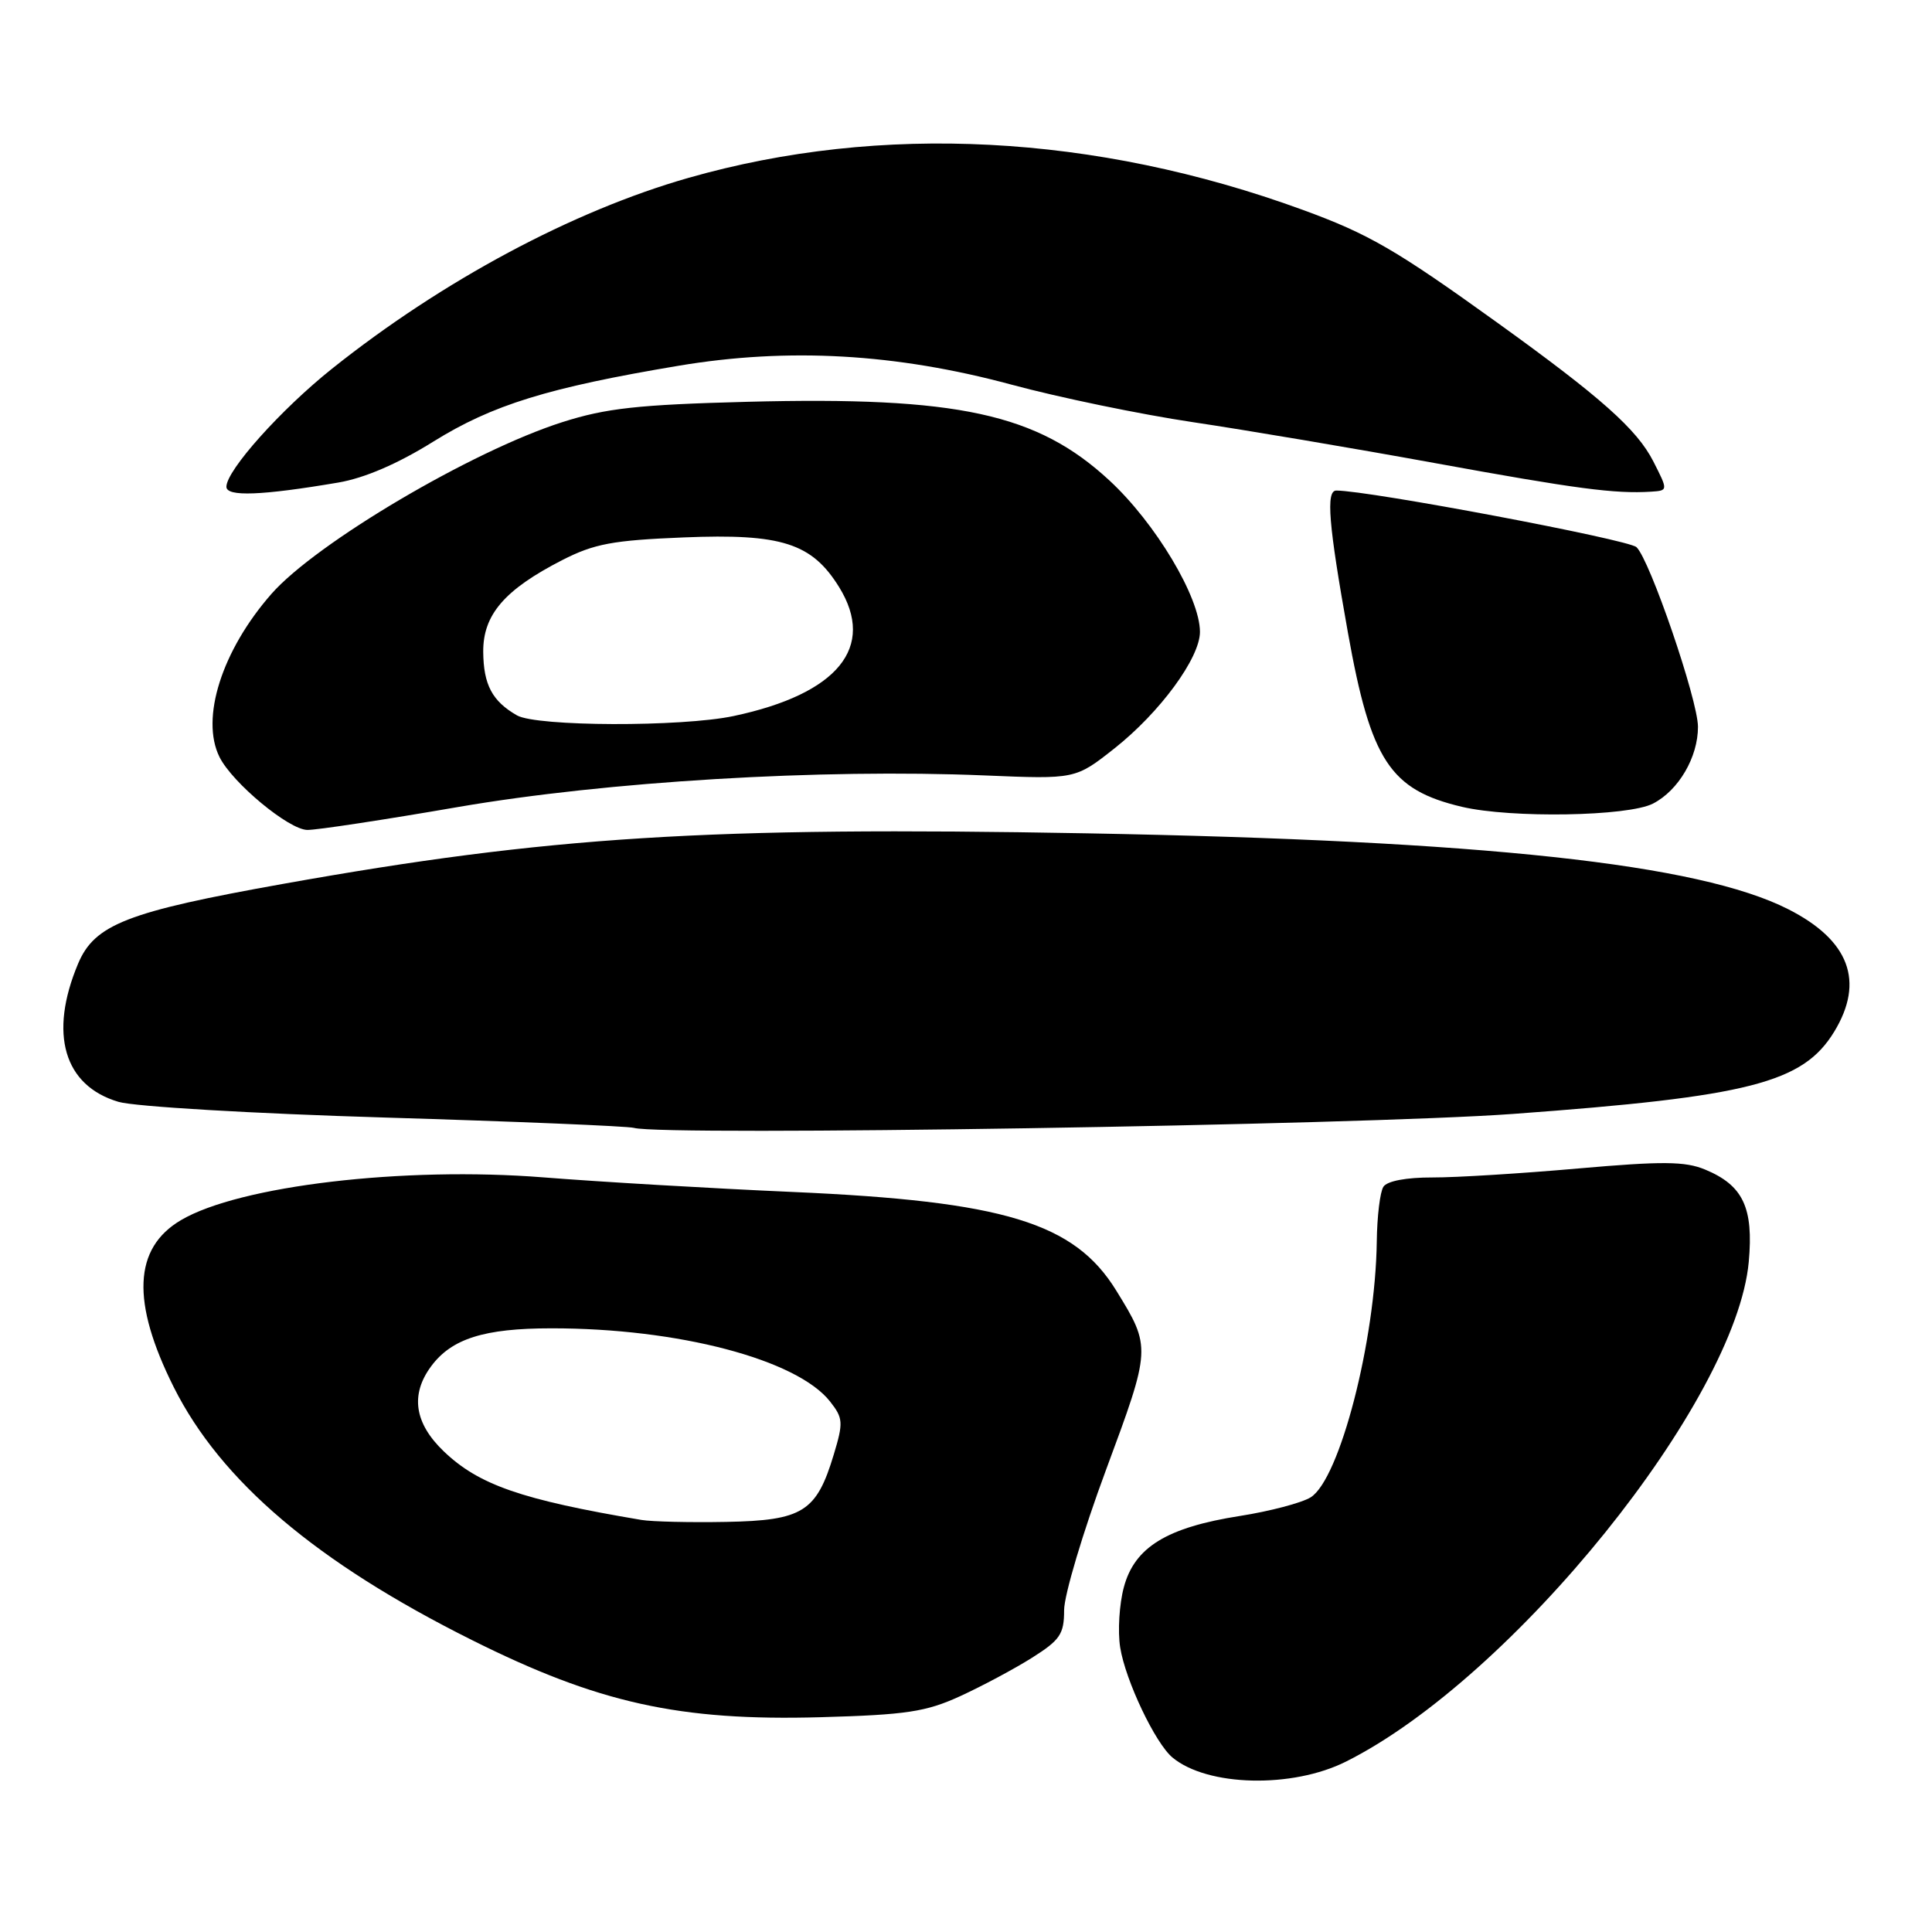 <?xml version="1.0" encoding="UTF-8" standalone="no"?>
<!DOCTYPE svg PUBLIC "-//W3C//DTD SVG 1.1//EN" "http://www.w3.org/Graphics/SVG/1.1/DTD/svg11.dtd" >
<svg xmlns="http://www.w3.org/2000/svg" xmlns:xlink="http://www.w3.org/1999/xlink" version="1.1" viewBox="0 0 256 256">
 <g >
 <path fill="currentColor"
d=" M 178.35 233.42 C 200.45 222.36 230.04 185.63 231.72 167.20 C 232.37 160.02 230.97 157.06 225.93 154.97 C 223.28 153.87 220.26 153.85 209.10 154.83 C 201.62 155.49 192.94 156.03 189.81 156.02 C 186.34 156.01 183.80 156.49 183.31 157.25 C 182.86 157.94 182.47 161.20 182.43 164.50 C 182.26 177.66 177.51 196.03 173.66 198.41 C 172.47 199.14 168.26 200.25 164.31 200.87 C 154.61 202.39 150.34 205.01 148.92 210.30 C 148.31 212.56 148.09 216.16 148.43 218.29 C 149.13 222.68 153.08 230.99 155.36 232.88 C 159.99 236.73 171.23 236.99 178.35 233.42 Z  M 127.23 224.75 C 130.13 223.42 134.42 221.13 136.75 219.66 C 140.47 217.31 141.00 216.53 141.00 213.36 C 141.00 211.37 143.49 203.02 146.54 194.80 C 152.54 178.62 152.55 178.54 147.91 171.01 C 142.37 162.01 133.06 159.17 105.00 157.94 C 94.28 157.47 79.44 156.60 72.03 156.01 C 53.50 154.54 31.70 157.11 23.97 161.68 C 17.68 165.39 17.38 172.52 23.01 183.78 C 29.26 196.26 41.94 207.03 62.50 217.30 C 79.24 225.67 90.01 228.06 108.72 227.54 C 120.11 227.22 122.69 226.83 127.23 224.75 Z  M 200.50 147.60 C 231.79 145.31 238.90 143.49 243.04 136.71 C 247.10 130.04 245.05 124.58 236.94 120.47 C 225.08 114.46 196.69 111.39 144.00 110.42 C 93.85 109.50 72.68 110.83 37.50 117.12 C 16.84 120.81 12.53 122.49 10.34 127.71 C 6.45 136.98 8.47 143.86 15.70 146.00 C 17.80 146.63 33.60 147.56 51.00 148.08 C 68.33 148.60 83.17 149.22 84.00 149.45 C 87.85 150.56 180.10 149.09 200.50 147.60 Z  M 60.72 106.93 C 80.37 103.55 108.76 101.84 130.50 102.75 C 142.50 103.25 142.50 103.25 147.68 99.16 C 153.71 94.39 159.00 87.18 159.00 83.73 C 159.00 79.16 153.12 69.32 147.00 63.66 C 137.43 54.80 126.91 52.52 99.05 53.24 C 84.51 53.62 80.30 54.09 74.50 55.94 C 62.53 59.76 41.89 71.95 35.97 78.69 C 29.40 86.18 26.53 95.19 29.09 100.32 C 30.80 103.74 38.27 109.94 40.72 109.97 C 41.95 109.99 50.95 108.62 60.72 106.93 Z  M 219.03 106.48 C 222.43 104.73 225.00 100.32 224.99 96.30 C 224.98 92.74 218.61 74.15 216.84 72.50 C 215.74 71.48 181.37 65.00 177.07 65.00 C 175.67 65.00 176.03 69.42 178.61 83.85 C 181.64 100.78 184.18 104.66 193.72 106.91 C 200.24 108.44 215.74 108.18 219.03 106.48 Z  M 44.83 63.94 C 48.30 63.35 52.71 61.45 57.41 58.52 C 65.25 53.64 72.63 51.36 89.94 48.46 C 104.46 46.03 118.74 46.84 134.00 50.96 C 140.32 52.67 151.16 54.91 158.07 55.94 C 164.98 56.97 179.38 59.40 190.07 61.35 C 208.87 64.78 213.97 65.45 218.77 65.15 C 221.04 65.00 221.04 65.00 219.07 61.13 C 216.90 56.88 212.13 52.64 198.45 42.79 C 184.96 33.08 181.35 30.99 172.57 27.79 C 145.12 17.77 116.72 16.29 91.22 23.57 C 75.88 27.95 58.62 37.19 44.00 48.85 C 37.22 54.26 30.00 62.33 30.00 64.50 C 30.00 65.84 34.65 65.67 44.83 63.94 Z  M 85.00 201.40 C 69.10 198.72 63.45 196.76 58.80 192.31 C 54.91 188.58 54.35 184.80 57.12 181.05 C 59.83 177.38 64.16 176.01 73.03 176.01 C 89.85 175.99 105.60 180.13 109.99 185.71 C 111.72 187.91 111.76 188.49 110.48 192.73 C 108.19 200.34 106.37 201.47 96.22 201.66 C 91.43 201.75 86.38 201.63 85.00 201.40 Z  M 68.50 94.79 C 65.22 92.91 64.07 90.73 64.03 86.39 C 63.99 81.46 66.85 78.14 74.49 74.22 C 78.74 72.05 81.19 71.59 90.60 71.21 C 103.57 70.68 107.58 71.97 111.19 77.80 C 116.10 85.75 111.02 91.95 97.20 94.88 C 90.30 96.34 71.10 96.28 68.50 94.79 Z "/>
</g>
</svg>